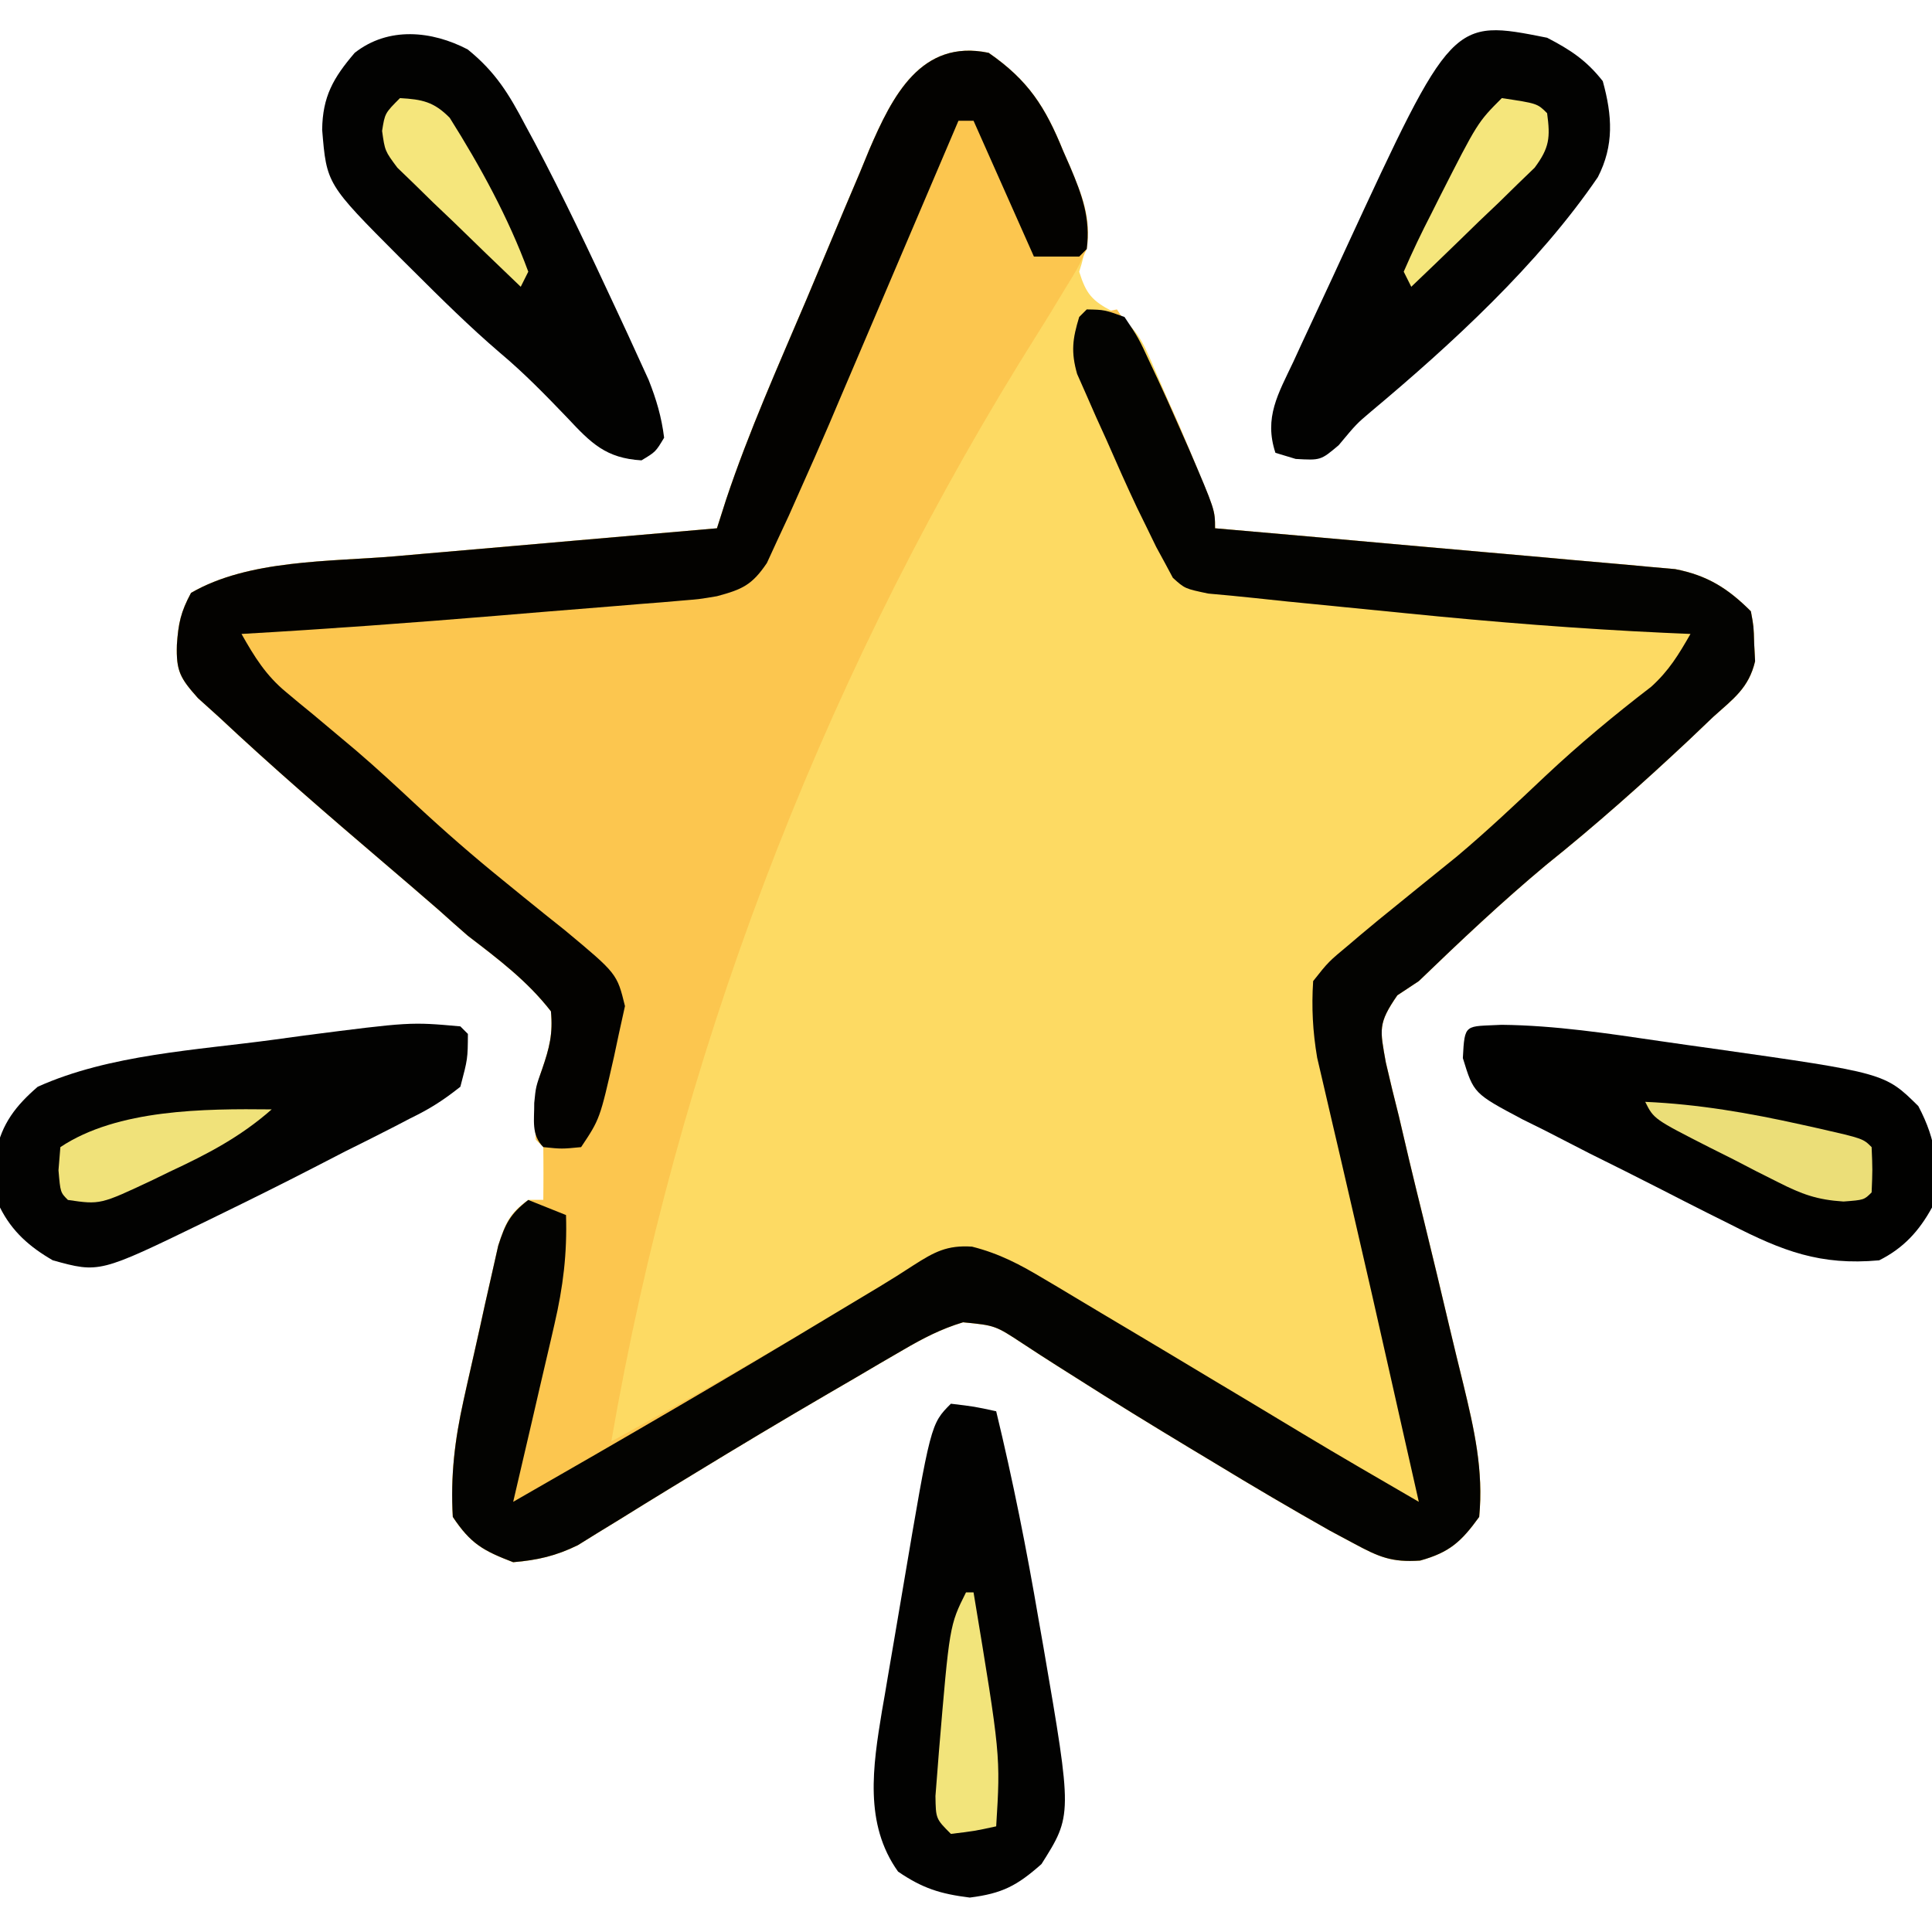 <?xml version="1.0" encoding="UTF-8"?>
<svg version="1.1" xmlns="http://www.w3.org/2000/svg" width="256" height="256">
<path d="M0 0 C5.246 3.632 7.502 7.153 9.875 13 C10.182 13.699 10.489 14.397 10.805 15.117 C12.928 20.141 13.773 23.68 12 29 C12.915 31.929 13.664 32.823 16.405 34.269 C19.613 36.409 20.392 38.168 21.895 41.691 C22.375 42.801 22.855 43.91 23.35 45.053 C24.074 46.79 24.074 46.79 24.812 48.562 C25.315 49.725 25.817 50.887 26.334 52.084 C30 60.658 30 60.658 30 63 C30.791 63.069 31.581 63.137 32.396 63.208 C39.857 63.856 47.316 64.517 54.775 65.191 C58.609 65.538 62.443 65.879 66.279 66.21 C69.982 66.53 73.684 66.862 77.386 67.202 C78.797 67.33 80.207 67.453 81.619 67.572 C83.599 67.739 85.578 67.923 87.557 68.109 C88.683 68.209 89.809 68.308 90.969 68.411 C95.229 69.239 97.956 70.956 101 74 C101.371 75.988 101.371 75.988 101.438 78.312 C101.477 79.072 101.517 79.831 101.559 80.613 C100.727 84.165 98.689 85.58 96 88 C94.943 89.003 93.889 90.009 92.836 91.016 C86.682 96.786 80.454 102.332 73.867 107.609 C68.024 112.481 62.476 117.72 57 123 C56.061 123.621 55.122 124.242 54.155 124.883 C51.562 128.634 51.854 129.415 52.626 133.765 C53.173 136.148 53.752 138.525 54.355 140.895 C54.807 142.822 55.259 144.749 55.71 146.677 C56.35 149.377 57.017 152.07 57.683 154.764 C58.84 159.461 59.957 164.168 61.07 168.876 C61.665 171.38 62.271 173.881 62.89 176.379 C64.338 182.375 65.592 187.825 65 194 C62.629 197.278 61.078 198.701 57.171 199.784 C53.386 200.042 51.701 199.3 48.383 197.512 C47.338 196.953 46.293 196.394 45.216 195.818 C40.05 192.898 34.944 189.898 29.875 186.812 C28.798 186.164 27.72 185.516 26.61 184.848 C21.557 181.799 16.53 178.718 11.555 175.543 C10.736 175.026 9.918 174.508 9.075 173.975 C7.565 173.017 6.063 172.047 4.57 171.062 C0.876 168.629 0.876 168.629 -3.391 168.21 C-6.319 169.097 -8.654 170.309 -11.297 171.852 C-12.327 172.449 -13.356 173.046 -14.417 173.662 C-15.517 174.31 -16.617 174.957 -17.75 175.625 C-18.889 176.287 -20.027 176.949 -21.2 177.631 C-27.193 181.123 -33.144 184.681 -39.062 188.297 C-40.747 189.322 -40.747 189.322 -42.466 190.369 C-44.617 191.683 -46.762 193.006 -48.901 194.338 C-50.366 195.234 -50.366 195.234 -51.859 196.148 C-52.71 196.676 -53.56 197.204 -54.437 197.748 C-57.352 199.172 -59.772 199.727 -63 200 C-66.975 198.471 -68.619 197.572 -71 194 C-71.312 188.577 -70.753 183.867 -69.574 178.543 C-69.426 177.873 -69.278 177.204 -69.125 176.514 C-68.812 175.114 -68.495 173.715 -68.174 172.317 C-67.685 170.178 -67.218 168.036 -66.752 165.893 C-66.444 164.526 -66.135 163.159 -65.824 161.793 C-65.547 160.561 -65.269 159.329 -64.983 158.059 C-64.04 155.123 -63.484 153.768 -61 152 C-60.34 152 -59.68 152 -59 152 C-58.958 149.667 -58.959 147.333 -59 145 C-59.33 144.67 -59.66 144.34 -60 144 C-60.219 140.567 -60.332 137.928 -59.164 134.664 C-58.198 131.855 -57.712 129.972 -58 127 C-61.129 122.976 -64.981 120.076 -69 117 C-70.281 115.887 -71.553 114.763 -72.812 113.625 C-75.268 111.486 -77.74 109.367 -80.219 107.254 C-87.597 100.962 -94.927 94.636 -102 88 C-103.373 86.763 -103.373 86.763 -104.773 85.5 C-107.145 82.837 -107.665 81.92 -107.562 78.438 C-107.364 75.595 -107.054 74.101 -105.688 71.562 C-98.054 67.125 -87.294 67.442 -78.676 66.711 C-77.448 66.603 -76.221 66.495 -74.956 66.383 C-71.075 66.042 -67.194 65.709 -63.312 65.375 C-60.665 65.144 -58.017 64.912 -55.369 64.68 C-48.913 64.114 -42.457 63.555 -36 63 C-35.402 61.126 -35.402 61.126 -34.792 59.214 C-31.771 50.163 -27.859 41.437 -24.131 32.661 C-23.167 30.383 -22.21 28.102 -21.26 25.818 C-19.881 22.502 -18.48 19.196 -17.074 15.891 C-16.655 14.873 -16.236 13.855 -15.805 12.806 C-12.772 5.773 -8.965 -1.868 0 0 Z " fill="#FDDA63" transform="translate(131,7)"/>
<path d="M0 0 C5.246 3.632 7.502 7.153 9.875 13 C10.182 13.699 10.489 14.397 10.805 15.117 C12.364 18.806 13.658 21.942 13 26 C11.785 28.586 11.785 28.586 10.062 31.375 C9.415 32.444 8.768 33.512 8.102 34.613 C6.745 36.8 5.386 38.985 4.023 41.168 C-22.74 84.722 -41.302 133.614 -50 184 C-38.651 177.805 -27.484 171.366 -16.426 164.664 C-15.671 164.213 -14.917 163.762 -14.139 163.298 C-12.769 162.466 -11.412 161.611 -10.076 160.726 C-7.292 158.946 -5.539 157.965 -2.194 158.182 C1.468 159.12 4.157 160.562 7.402 162.5 C7.997 162.852 8.592 163.204 9.205 163.566 C11.121 164.702 13.029 165.851 14.938 167 C16.255 167.785 17.574 168.568 18.892 169.351 C22.602 171.556 26.301 173.777 30 176 C31.607 176.961 33.213 177.922 34.82 178.883 C37.073 180.231 39.321 181.585 41.566 182.945 C46.674 186.025 51.844 189.001 57 192 C56.825 191.223 56.649 190.447 56.469 189.646 C56.22 188.545 55.971 187.443 55.715 186.309 C55.435 185.068 55.154 183.827 54.865 182.549 C54.241 179.783 53.618 177.018 52.996 174.252 C51.508 167.641 50.013 161.032 48.476 154.432 C47.824 151.629 47.177 148.824 46.531 146.02 C46.221 144.683 45.908 143.346 45.593 142.01 C45.15 140.133 44.717 138.254 44.285 136.375 C44.036 135.31 43.788 134.245 43.531 133.148 C42.945 129.676 42.777 126.515 43 123 C45.02 120.445 45.02 120.445 47.812 118.125 C48.311 117.701 48.809 117.276 49.323 116.839 C50.864 115.536 52.427 114.265 54 113 C54.887 112.279 55.774 111.559 56.688 110.816 C58.473 109.368 60.261 107.923 62.051 106.48 C66.103 103.072 69.936 99.45 73.784 95.815 C78.267 91.606 82.913 87.746 87.793 84 C90.153 81.861 91.425 79.746 93 77 C91.312 76.927 91.312 76.927 89.591 76.852 C78.166 76.321 66.812 75.418 55.434 74.271 C52.71 73.996 49.986 73.728 47.262 73.461 C45.503 73.287 43.743 73.112 41.984 72.938 C41.183 72.858 40.382 72.779 39.557 72.698 C38.063 72.546 36.569 72.389 35.077 72.225 C33.087 72.009 31.094 71.829 29.101 71.65 C26 71 26 71 24.412 69.563 C24.077 68.938 23.743 68.312 23.398 67.668 C22.808 66.584 22.808 66.584 22.206 65.478 C21.808 64.66 21.41 63.843 21 63 C20.558 62.098 20.116 61.197 19.661 60.268 C18.261 57.304 16.936 54.316 15.625 51.312 C15.162 50.293 14.699 49.274 14.223 48.225 C13.575 46.746 13.575 46.746 12.914 45.238 C12.522 44.352 12.129 43.465 11.725 42.552 C10.896 39.633 11.176 37.887 12 35 C13.65 34.67 15.3 34.34 17 34 C20.833 39.707 23.713 45.521 26.312 51.875 C26.851 53.155 26.851 53.155 27.4 54.461 C30 60.72 30 60.72 30 63 C30.791 63.069 31.581 63.137 32.396 63.208 C39.857 63.856 47.316 64.517 54.775 65.191 C58.609 65.538 62.443 65.879 66.279 66.21 C69.982 66.53 73.684 66.862 77.386 67.202 C78.797 67.33 80.207 67.453 81.619 67.572 C83.599 67.739 85.578 67.923 87.557 68.109 C88.683 68.209 89.809 68.308 90.969 68.411 C95.229 69.239 97.956 70.956 101 74 C101.371 75.988 101.371 75.988 101.438 78.312 C101.477 79.072 101.517 79.831 101.559 80.613 C100.727 84.165 98.689 85.58 96 88 C94.943 89.003 93.889 90.009 92.836 91.016 C86.682 96.786 80.454 102.332 73.867 107.609 C68.024 112.481 62.476 117.72 57 123 C56.061 123.621 55.122 124.242 54.155 124.883 C51.562 128.634 51.854 129.415 52.626 133.765 C53.173 136.148 53.752 138.525 54.355 140.895 C54.807 142.822 55.259 144.749 55.71 146.677 C56.35 149.377 57.017 152.07 57.683 154.764 C58.84 159.461 59.957 164.168 61.07 168.876 C61.665 171.38 62.271 173.881 62.89 176.379 C64.338 182.375 65.592 187.825 65 194 C62.629 197.278 61.078 198.701 57.171 199.784 C53.386 200.042 51.701 199.3 48.383 197.512 C47.338 196.953 46.293 196.394 45.216 195.818 C40.05 192.898 34.944 189.898 29.875 186.812 C28.798 186.164 27.72 185.516 26.61 184.848 C21.557 181.799 16.53 178.718 11.555 175.543 C10.736 175.026 9.918 174.508 9.075 173.975 C7.565 173.017 6.063 172.047 4.57 171.062 C0.876 168.629 0.876 168.629 -3.391 168.21 C-6.319 169.097 -8.654 170.309 -11.297 171.852 C-12.327 172.449 -13.356 173.046 -14.417 173.662 C-15.517 174.31 -16.617 174.957 -17.75 175.625 C-18.889 176.287 -20.027 176.949 -21.2 177.631 C-27.193 181.123 -33.144 184.681 -39.062 188.297 C-40.747 189.322 -40.747 189.322 -42.466 190.369 C-44.617 191.683 -46.762 193.006 -48.901 194.338 C-50.366 195.234 -50.366 195.234 -51.859 196.148 C-52.71 196.676 -53.56 197.204 -54.437 197.748 C-57.352 199.172 -59.772 199.727 -63 200 C-66.975 198.471 -68.619 197.572 -71 194 C-71.312 188.577 -70.753 183.867 -69.574 178.543 C-69.426 177.873 -69.278 177.204 -69.125 176.514 C-68.812 175.114 -68.495 173.715 -68.174 172.317 C-67.685 170.178 -67.218 168.036 -66.752 165.893 C-66.444 164.526 -66.135 163.159 -65.824 161.793 C-65.547 160.561 -65.269 159.329 -64.983 158.059 C-64.04 155.123 -63.484 153.768 -61 152 C-60.34 152 -59.68 152 -59 152 C-58.958 149.667 -58.959 147.333 -59 145 C-59.33 144.67 -59.66 144.34 -60 144 C-60.219 140.567 -60.332 137.928 -59.164 134.664 C-58.198 131.855 -57.712 129.972 -58 127 C-61.129 122.976 -64.981 120.076 -69 117 C-70.281 115.887 -71.553 114.763 -72.812 113.625 C-75.268 111.486 -77.74 109.367 -80.219 107.254 C-87.597 100.962 -94.927 94.636 -102 88 C-103.373 86.763 -103.373 86.763 -104.773 85.5 C-107.145 82.837 -107.665 81.92 -107.562 78.438 C-107.364 75.595 -107.054 74.101 -105.688 71.562 C-98.054 67.125 -87.294 67.442 -78.676 66.711 C-77.448 66.603 -76.221 66.495 -74.956 66.383 C-71.075 66.042 -67.194 65.709 -63.312 65.375 C-60.665 65.144 -58.017 64.912 -55.369 64.68 C-48.913 64.114 -42.457 63.555 -36 63 C-35.402 61.126 -35.402 61.126 -34.792 59.214 C-31.771 50.163 -27.859 41.437 -24.131 32.661 C-23.167 30.383 -22.21 28.102 -21.26 25.818 C-19.881 22.502 -18.48 19.196 -17.074 15.891 C-16.655 14.873 -16.236 13.855 -15.805 12.806 C-12.772 5.773 -8.965 -1.868 0 0 Z " fill="#FCC64F" transform="translate(131,7)"/>
<path d="M0 0 C2.344 0.043 2.344 0.043 5 1 C6.844 3.738 6.844 3.738 8.5 7.312 C8.793 7.936 9.087 8.56 9.389 9.202 C10.283 11.125 11.146 13.059 12 15 C12.514 16.164 13.029 17.328 13.559 18.527 C17 26.57 17 26.57 17 29 C17.791 29.069 18.581 29.137 19.396 29.208 C26.857 29.856 34.316 30.517 41.775 31.191 C45.609 31.538 49.443 31.879 53.279 32.21 C56.982 32.53 60.684 32.862 64.386 33.202 C65.797 33.33 67.207 33.453 68.619 33.572 C70.599 33.739 72.578 33.923 74.557 34.109 C76.246 34.259 76.246 34.259 77.969 34.411 C82.229 35.239 84.956 36.956 88 40 C88.371 41.988 88.371 41.988 88.438 44.312 C88.477 45.072 88.517 45.831 88.559 46.613 C87.727 50.165 85.689 51.58 83 54 C81.943 55.003 80.889 56.009 79.836 57.016 C73.682 62.786 67.454 68.332 60.867 73.609 C55.024 78.481 49.476 83.72 44 89 C43.061 89.621 42.122 90.242 41.155 90.883 C38.562 94.634 38.854 95.415 39.626 99.765 C40.173 102.148 40.752 104.525 41.355 106.895 C41.807 108.822 42.259 110.749 42.71 112.677 C43.35 115.377 44.017 118.07 44.683 120.764 C45.84 125.461 46.957 130.168 48.07 134.876 C48.665 137.38 49.271 139.881 49.89 142.379 C51.338 148.375 52.592 153.825 52 160 C49.629 163.278 48.078 164.701 44.171 165.784 C40.386 166.042 38.701 165.3 35.383 163.512 C34.338 162.953 33.293 162.394 32.216 161.818 C27.05 158.898 21.944 155.898 16.875 152.812 C15.798 152.164 14.72 151.516 13.61 150.848 C8.557 147.799 3.53 144.718 -1.445 141.543 C-2.264 141.026 -3.082 140.508 -3.925 139.975 C-5.435 139.017 -6.937 138.047 -8.43 137.062 C-12.124 134.629 -12.124 134.629 -16.391 134.21 C-19.319 135.097 -21.654 136.309 -24.297 137.852 C-25.841 138.748 -25.841 138.748 -27.417 139.662 C-29.067 140.633 -29.067 140.633 -30.75 141.625 C-31.889 142.287 -33.027 142.949 -34.2 143.631 C-40.193 147.123 -46.144 150.681 -52.062 154.297 C-53.186 154.981 -54.309 155.664 -55.466 156.369 C-57.617 157.683 -59.762 159.006 -61.901 160.338 C-63.366 161.234 -63.366 161.234 -64.859 162.148 C-65.71 162.676 -66.56 163.204 -67.437 163.748 C-70.352 165.172 -72.772 165.727 -76 166 C-79.975 164.471 -81.619 163.572 -84 160 C-84.312 154.577 -83.753 149.867 -82.574 144.543 C-82.426 143.873 -82.278 143.204 -82.125 142.514 C-81.812 141.114 -81.495 139.715 -81.174 138.317 C-80.685 136.178 -80.218 134.036 -79.752 131.893 C-79.444 130.526 -79.135 129.159 -78.824 127.793 C-78.547 126.561 -78.269 125.329 -77.983 124.059 C-77.04 121.124 -76.395 119.858 -74 118 C-72.35 118.66 -70.7 119.32 -69 120 C-68.84 125.087 -69.381 129.513 -70.531 134.465 C-70.687 135.143 -70.842 135.821 -71.002 136.52 C-71.494 138.661 -71.997 140.799 -72.5 142.938 C-72.838 144.399 -73.175 145.861 -73.512 147.322 C-74.333 150.883 -75.164 154.442 -76 158 C-61.642 149.782 -47.35 141.478 -33.188 132.926 C-31.288 131.778 -29.385 130.636 -27.479 129.499 C-25.954 128.577 -24.443 127.633 -22.955 126.654 C-20.201 124.893 -18.511 123.966 -15.202 124.187 C-11.532 125.119 -8.848 126.559 -5.598 128.5 C-5.003 128.852 -4.408 129.204 -3.795 129.566 C-1.879 130.702 0.029 131.851 1.938 133 C3.255 133.785 4.574 134.568 5.892 135.351 C9.602 137.556 13.301 139.777 17 142 C18.607 142.961 20.213 143.922 21.82 144.883 C24.073 146.231 26.321 147.585 28.566 148.945 C33.674 152.025 38.844 155.001 44 158 C43.825 157.223 43.649 156.447 43.469 155.646 C43.22 154.545 42.971 153.443 42.715 152.309 C42.435 151.068 42.154 149.827 41.865 148.549 C41.241 145.783 40.618 143.018 39.996 140.252 C38.508 133.641 37.013 127.032 35.476 120.432 C34.824 117.629 34.177 114.824 33.531 112.02 C33.221 110.683 32.908 109.346 32.593 108.01 C32.15 106.133 31.717 104.254 31.285 102.375 C31.036 101.31 30.788 100.245 30.531 99.148 C29.945 95.676 29.777 92.515 30 89 C32.02 86.445 32.02 86.445 34.812 84.125 C35.311 83.701 35.809 83.276 36.323 82.839 C37.864 81.536 39.427 80.265 41 79 C41.887 78.279 42.774 77.559 43.688 76.816 C45.473 75.368 47.261 73.923 49.051 72.48 C53.103 69.072 56.936 65.45 60.784 61.815 C65.267 57.606 69.913 53.746 74.793 50 C77.153 47.861 78.425 45.746 80 43 C78.875 42.951 77.75 42.902 76.591 42.852 C65.166 42.321 53.812 41.418 42.434 40.271 C39.71 39.996 36.986 39.728 34.262 39.461 C32.503 39.287 30.743 39.112 28.984 38.938 C28.183 38.858 27.382 38.779 26.557 38.698 C25.063 38.546 23.569 38.389 22.077 38.225 C20.087 38.009 18.094 37.829 16.101 37.65 C13 37 13 37 11.412 35.563 C11.077 34.938 10.743 34.312 10.398 33.668 C10.005 32.945 9.611 32.223 9.206 31.478 C8.808 30.66 8.41 29.843 8 29 C7.558 28.098 7.116 27.197 6.661 26.268 C5.261 23.304 3.936 20.316 2.625 17.312 C2.162 16.293 1.699 15.274 1.223 14.225 C0.575 12.746 0.575 12.746 -0.086 11.238 C-0.478 10.352 -0.871 9.465 -1.275 8.552 C-2.11 5.612 -1.885 3.9 -1 1 C-0.67 0.67 -0.34 0.34 0 0 Z " fill="#030301" transform="translate(144,41)"/>
<path d="M0 0 C5.246 3.632 7.502 7.153 9.875 13 C10.182 13.699 10.489 14.397 10.805 15.117 C12.375 18.832 13.514 21.892 13 26 C12.505 26.495 12.505 26.495 12 27 C10.02 27 8.04 27 6 27 C3.36 21.06 0.72 15.12 -2 9 C-2.66 9 -3.32 9 -4 9 C-4.375 9.881 -4.375 9.881 -4.757 10.779 C-7.381 16.947 -10.01 23.112 -12.643 29.276 C-13.621 31.57 -14.599 33.864 -15.575 36.16 C-16.987 39.478 -18.403 42.794 -19.82 46.109 C-20.249 47.119 -20.677 48.129 -21.118 49.17 C-22.385 52.126 -23.683 55.066 -25 58 C-25.489 59.102 -25.978 60.204 -26.482 61.339 C-26.987 62.421 -27.491 63.503 -28.011 64.618 C-28.463 65.601 -28.915 66.585 -29.381 67.598 C-31.347 70.516 -32.64 71.097 -36 72 C-38.278 72.386 -38.278 72.386 -40.628 72.578 C-41.517 72.655 -42.406 72.732 -43.322 72.811 C-44.274 72.885 -45.226 72.959 -46.207 73.035 C-47.205 73.119 -48.203 73.202 -49.232 73.288 C-52.425 73.554 -55.619 73.808 -58.812 74.062 C-60.919 74.237 -63.025 74.412 -65.131 74.588 C-76.414 75.521 -87.697 76.357 -99 77 C-97.289 80.027 -95.759 82.513 -93.066 84.727 C-92.506 85.195 -91.946 85.664 -91.368 86.147 C-90.474 86.879 -90.474 86.879 -89.562 87.625 C-88.295 88.684 -87.03 89.746 -85.766 90.809 C-85.132 91.341 -84.498 91.873 -83.846 92.421 C-81.099 94.77 -78.455 97.222 -75.812 99.688 C-72.103 103.134 -68.312 106.439 -64.375 109.625 C-63.047 110.708 -63.047 110.708 -61.691 111.812 C-59.833 113.323 -57.965 114.822 -56.09 116.312 C-49.242 122.014 -49.242 122.014 -48.188 126.312 C-48.456 127.529 -48.724 128.746 -49 130 C-49.21 130.989 -49.42 131.977 -49.637 132.996 C-51.514 141.271 -51.514 141.271 -54 145 C-56.562 145.25 -56.562 145.25 -59 145 C-60.652 143.348 -60.184 141.359 -60.211 139.148 C-60 137 -60 137 -59.164 134.664 C-58.198 131.855 -57.712 129.972 -58 127 C-61.129 122.976 -64.981 120.076 -69 117 C-70.281 115.887 -71.553 114.763 -72.812 113.625 C-75.268 111.486 -77.74 109.367 -80.219 107.254 C-87.597 100.962 -94.927 94.636 -102 88 C-103.373 86.763 -103.373 86.763 -104.773 85.5 C-107.145 82.837 -107.665 81.92 -107.562 78.438 C-107.364 75.595 -107.054 74.101 -105.688 71.562 C-98.054 67.125 -87.294 67.442 -78.676 66.711 C-77.448 66.603 -76.221 66.495 -74.956 66.383 C-71.075 66.042 -67.194 65.709 -63.312 65.375 C-60.665 65.144 -58.017 64.912 -55.369 64.68 C-48.913 64.114 -42.457 63.555 -36 63 C-35.402 61.126 -35.402 61.126 -34.792 59.214 C-31.771 50.163 -27.859 41.437 -24.131 32.661 C-23.167 30.383 -22.21 28.102 -21.26 25.818 C-19.881 22.502 -18.48 19.196 -17.074 15.891 C-16.655 14.873 -16.236 13.855 -15.805 12.806 C-12.772 5.773 -8.965 -1.868 0 0 Z " fill="#030200" transform="translate(131,7)"/>
<path d="M0 0 C3.104 1.609 5.217 3.003 7.375 5.75 C8.64 10.305 8.886 14.285 6.723 18.473 C-1.148 30.019 -12.659 40.602 -23.367 49.562 C-25.26 51.166 -25.26 51.166 -27.625 54 C-30 56 -30 56 -33.312 55.812 C-34.199 55.544 -35.086 55.276 -36 55 C-37.542 50.319 -35.633 47.186 -33.625 42.938 C-33.264 42.152 -32.902 41.366 -32.53 40.557 C-31.759 38.888 -30.983 37.222 -30.201 35.558 C-29.012 33.025 -27.841 30.484 -26.672 27.941 C-12.588 -2.508 -12.588 -2.508 0 0 Z " fill="#020201" transform="translate(205,5)"/>
<path d="M0 0 C3.695 2.99 5.474 5.918 7.656 10.078 C8.069 10.842 8.481 11.606 8.906 12.393 C12.706 19.568 16.168 26.907 19.594 34.266 C20.381 35.956 20.381 35.956 21.184 37.68 C21.915 39.279 21.915 39.279 22.66 40.91 C23.094 41.859 23.528 42.807 23.975 43.784 C24.999 46.372 25.689 48.692 26.031 51.453 C24.906 53.328 24.906 53.328 23.031 54.453 C18.32 54.167 16.366 52.194 13.219 48.828 C10.328 45.814 7.481 42.887 4.281 40.203 C0.264 36.762 -3.474 33.061 -7.219 29.328 C-7.822 28.73 -8.425 28.131 -9.046 27.515 C-18.691 17.837 -18.691 17.837 -19.281 10.641 C-19.225 6.275 -17.833 3.795 -14.969 0.453 C-10.496 -3.061 -4.746 -2.473 0 0 Z " fill="#020201" transform="translate(61.969,6.547)"/>
<path d="M0 0 C0.495 0.495 0.495 0.495 1 1 C0.978 4.301 0.978 4.301 0 8 C-2.29 9.819 -4.065 10.943 -6.641 12.191 C-7.319 12.545 -7.997 12.898 -8.695 13.262 C-10.869 14.386 -13.058 15.474 -15.25 16.562 C-16.678 17.297 -18.105 18.033 -19.531 18.771 C-23.663 20.899 -27.823 22.964 -32 25 C-32.952 25.465 -32.952 25.465 -33.923 25.94 C-47.84 32.698 -47.84 32.698 -54 31 C-57.053 29.238 -59.397 27.205 -61 24 C-61.273 21.828 -61.273 21.828 -61.375 19.25 C-61.424 18.41 -61.473 17.569 -61.523 16.703 C-60.787 12.901 -58.871 10.476 -56 8 C-46.47 3.711 -34.899 3.152 -24.625 1.75 C-23.342 1.575 -22.059 1.399 -20.737 1.218 C-6.636 -0.596 -6.636 -0.596 0 0 Z " fill="#020201" transform="translate(61,136)"/>
<path d="M0 0 C7.112 0.075 14.108 1.148 21.131 2.178 C23.455 2.518 25.781 2.843 28.107 3.166 C50.78 6.387 50.78 6.387 55.215 10.77 C57.641 15.371 58.085 19.109 57.027 24.207 C55.323 27.321 53.251 29.595 50.027 31.207 C42.221 31.916 37.233 29.982 30.34 26.457 C29.356 25.966 28.372 25.475 27.359 24.97 C25.293 23.931 23.233 22.882 21.177 21.824 C18.022 20.204 14.848 18.628 11.672 17.051 C9.664 16.023 7.657 14.992 5.652 13.957 C4.701 13.487 3.75 13.017 2.771 12.532 C-3.7 9.095 -3.7 9.095 -5.137 4.41 C-4.896 -0.28 -4.867 0.254 0 0 Z " fill="#010100" transform="translate(198.973,135.793)"/>
<path d="M0 0 C3.125 0.375 3.125 0.375 6 1 C8.217 10.158 10.041 19.337 11.625 28.625 C11.842 29.857 12.058 31.09 12.281 32.359 C16.094 54.529 16.094 54.529 12 61 C8.763 63.869 6.797 64.9 2.5 65.438 C-1.41 64.949 -3.742 64.221 -7 62 C-11.53 55.658 -10.341 48.047 -9.137 40.722 C-9.012 40.01 -8.887 39.297 -8.758 38.562 C-8.629 37.798 -8.501 37.033 -8.369 36.244 C-8.098 34.641 -7.824 33.037 -7.546 31.435 C-7.126 29.007 -6.716 26.578 -6.309 24.148 C-2.68 2.68 -2.68 2.68 0 0 Z " fill="#020201" transform="translate(126,186)"/>
<path d="M0 0 C7.035 0.31 13.768 1.474 20.625 3 C21.431 3.178 22.237 3.356 23.068 3.54 C28.867 4.867 28.867 4.867 30 6 C30.125 9 30.125 9 30 12 C29 13 29 13 26.273 13.208 C22.771 12.985 20.746 12.241 17.637 10.664 C16.668 10.177 15.699 9.69 14.701 9.188 C13.209 8.414 13.209 8.414 11.688 7.625 C10.674 7.117 9.66 6.609 8.615 6.086 C1.14 2.281 1.14 2.281 0 0 Z " fill="#EBDE78" transform="translate(218,146)"/>
<path d="M0 0 C-4.157 3.662 -8.527 5.931 -13.5 8.25 C-14.62 8.795 -14.62 8.795 -15.762 9.352 C-22.717 12.626 -22.717 12.626 -27 12 C-28 11 -28 11 -28.25 8.062 C-28.168 7.052 -28.085 6.041 -28 5 C-20.432 -0.045 -8.904 -0.095 0 0 Z " fill="#F0E27A" transform="translate(36,147)"/>
<path d="M0 0 C0.33 0 0.66 0 1 0 C4.582 21.607 4.582 21.607 4 31 C1.125 31.625 1.125 31.625 -2 32 C-4 30 -4 30 -4.047 26.98 C-3.949 25.729 -3.851 24.477 -3.75 23.188 C-3.698 22.524 -3.647 21.861 -3.594 21.177 C-2.186 4.372 -2.186 4.372 0 0 Z " fill="#F2E47B" transform="translate(128,211)"/>
<path d="M0 0 C4.706 0.706 4.706 0.706 6 2 C6.436 5.228 6.318 6.572 4.348 9.22 C3.594 9.948 2.839 10.676 2.062 11.426 C1.25 12.222 0.438 13.018 -0.398 13.838 C-1.257 14.655 -2.115 15.471 -3 16.312 C-3.859 17.148 -4.717 17.984 -5.602 18.846 C-7.724 20.909 -9.856 22.959 -12 25 C-12.33 24.34 -12.66 23.68 -13 23 C-11.848 20.346 -10.639 17.815 -9.312 15.25 C-8.96 14.546 -8.607 13.842 -8.244 13.117 C-3.205 3.205 -3.205 3.205 0 0 Z " fill="#F5E67C" transform="translate(199,13)"/>
<path d="M0 0 C2.954 0.17 4.487 0.481 6.59 2.609 C10.659 9.073 14.353 15.82 17 23 C16.67 23.66 16.34 24.32 16 25 C12.98 22.125 9.988 19.222 7 16.312 C6.141 15.496 5.283 14.679 4.398 13.838 C3.586 13.042 2.774 12.246 1.938 11.426 C1.183 10.698 0.429 9.97 -0.348 9.22 C-2 7 -2 7 -2.371 4.348 C-2 2 -2 2 0 0 Z " fill="#F5E67C" transform="translate(53,13)"/>
</svg>
